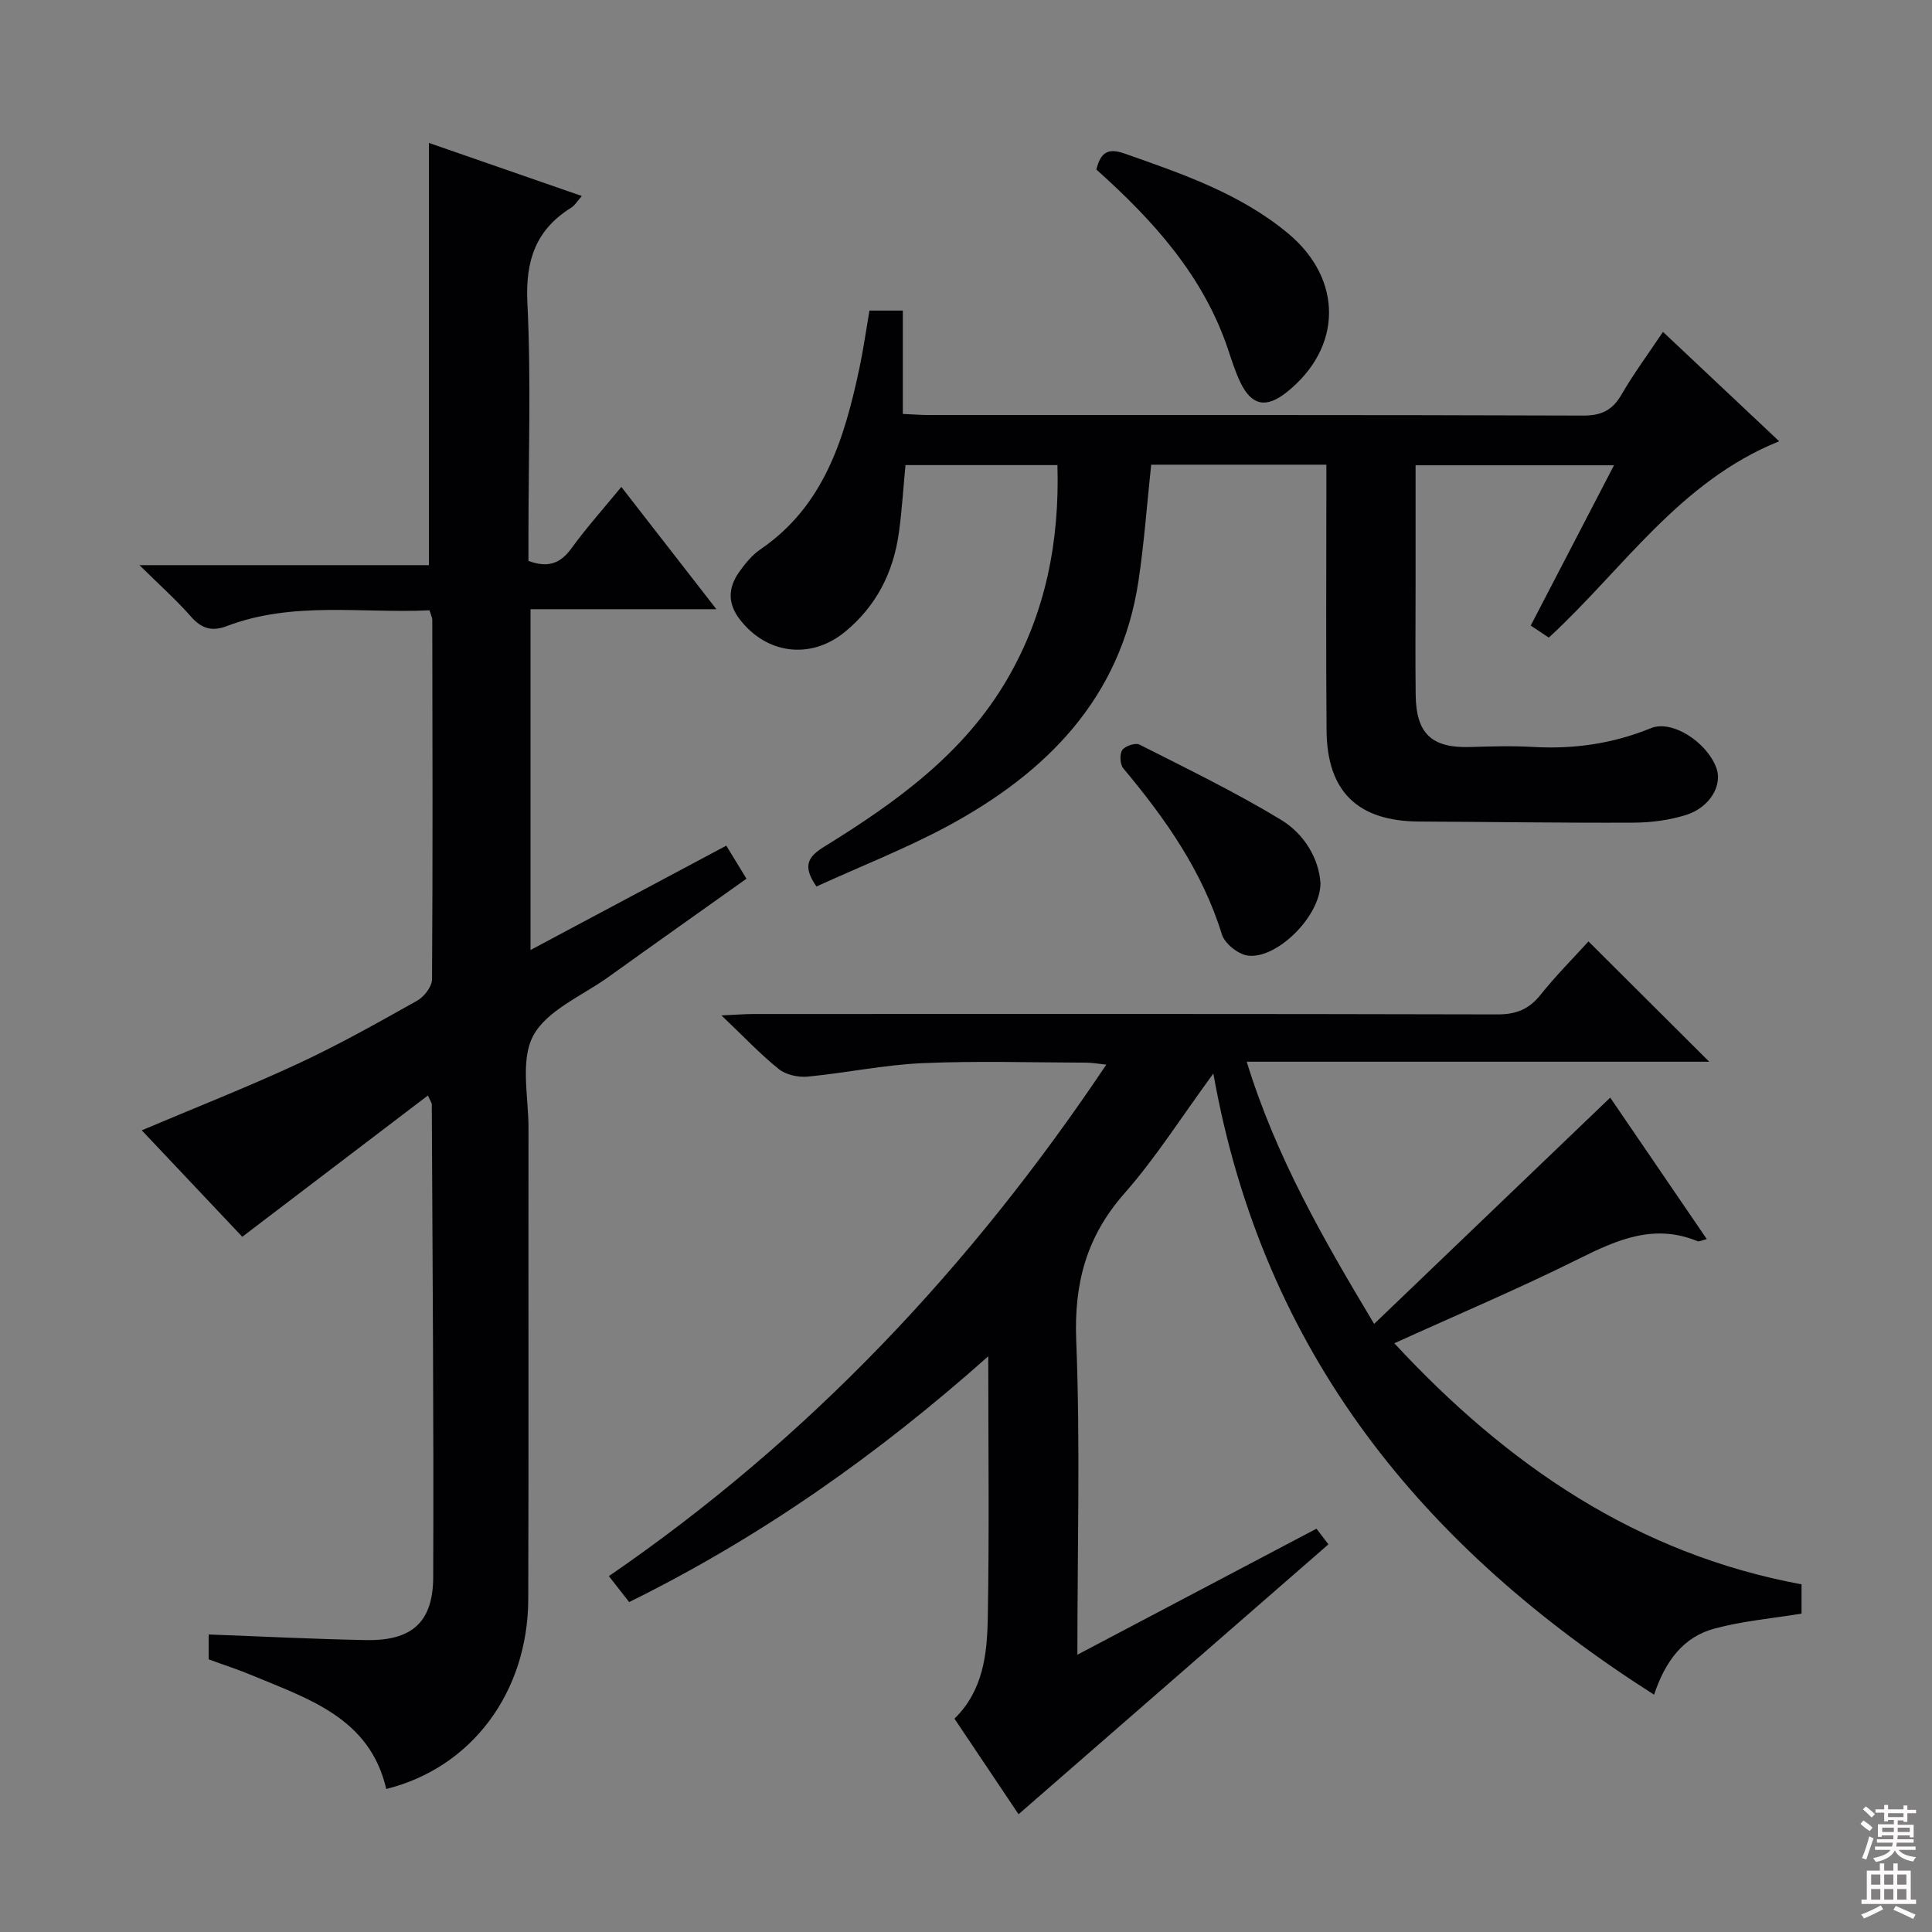 <svg enable-background="new 0 0 400 400" viewBox="0 0 400 400" xmlns="http://www.w3.org/2000/svg"><rect x="0" y="0" width="400" height="400" fill="#808080" stroke="none"/><g fill="#010103"><path d="m258.12 219.82c6.1 19.83 15.96 36.89 26.38 54.28 16.36-15.68 32.42-31.07 48.88-46.85 6.3 9.23 13.06 19.13 19.99 29.29-1.04.25-1.58.58-1.93.43-8.92-3.68-16.57-.33-24.52 3.63-12.32 6.14-25.02 11.51-38.24 17.51 23.39 25.24 50.24 43.6 84.31 49.91v6.06c-6.12 1.01-12.23 1.53-18.07 3.11-6.38 1.73-10.13 6.68-12.46 13.68-47.74-30.4-80.93-70.61-91.25-128.61-6.6 9-11.91 17.44-18.42 24.83-7.87 8.94-10.44 18.64-9.97 30.46.85 21.29.24 42.64.24 65.04 16.82-8.86 33.03-17.41 49.5-26.09.97 1.26 1.83 2.4 2.48 3.24-21.44 18.67-42.61 37.11-64.16 55.88-4.02-5.99-8.57-12.79-13.27-19.79 5.96-5.82 6.76-13.38 6.9-20.81.32-17.65.1-35.31.1-54.22-22.9 20.39-47.16 37.48-74.35 50.89-1.4-1.79-2.7-3.45-4.2-5.37 41.38-28.4 74.94-64.02 102.99-105.9-1.74-.18-2.95-.4-4.17-.41-11.33-.03-22.68-.39-33.99.11-7.91.35-15.76 2.03-23.67 2.78-1.96.19-4.5-.37-5.98-1.56-3.85-3.09-7.26-6.73-11.87-11.11 3.23-.15 4.97-.29 6.7-.29 51.33-.01 102.66-.05 153.98.08 3.88.01 6.52-1.08 8.91-4.07 3.22-4.02 6.88-7.69 9.92-11.04 8.4 8.37 16.72 16.66 25 24.91-31.21 0-63.19 0-95.76 0z"/><path d="m88.92 126.36c-14.09.66-28.3-1.94-41.98 3.27-3.07 1.17-5.22.52-7.4-1.97-3.04-3.45-6.5-6.54-10.67-10.65h59.93c0-29.36 0-58.21 0-87.42 10.2 3.54 20.64 7.17 31.66 10.99-.97 1.09-1.44 1.95-2.17 2.4-7.38 4.59-9.53 10.98-9.1 19.7.78 15.96.22 31.99.22 47.99v5.46c3.99 1.48 6.58.59 8.89-2.59 3.13-4.3 6.69-8.28 10.34-12.73 6.4 8.24 12.68 16.31 19.68 25.32-13.37 0-25.71 0-38.48 0v70.56c13.77-7.34 27.03-14.41 40.53-21.61 1.42 2.32 2.68 4.4 4.18 6.85-9.75 6.93-19.23 13.63-28.66 20.4-5.4 3.87-12.65 6.82-15.49 12.11-2.73 5.08-.97 12.64-.98 19.11-.04 32.5.05 65-.05 97.49-.06 19.37-11.73 34.95-29.4 39.35-3.4-14.69-16.03-18.62-27.81-23.54-2.89-1.21-5.89-2.17-8.96-3.3 0-1.7 0-3.46 0-5.15 11.03.41 21.8.96 32.57 1.16 9.44.18 13.88-3.63 13.92-13.01.13-32.65-.15-65.31-.29-97.97 0-.15-.13-.29-.81-1.77-12.8 9.74-25.34 19.28-38.43 29.25-6.42-6.79-13.68-14.49-20.81-22.04 10.91-4.62 21.78-8.89 32.36-13.8 8.44-3.92 16.57-8.5 24.69-13.06 1.44-.81 3.04-2.91 3.05-4.42.16-24.83.09-49.66.05-74.49 0-.33-.19-.65-.58-1.89z"/><path d="m169.04 183.54c-3.05-4.37-1.65-6.24 1.68-8.29 14.81-9.15 28.89-19.23 37.87-34.73 7.87-13.58 10.8-28.36 10.34-44.23-10.58 0-20.85 0-31.46 0-.44 4.57-.72 9.32-1.37 14.02-1.13 8.2-4.68 15.19-11.16 20.51-7.11 5.84-16.33 4.63-21.87-2.71-2.47-3.27-2.28-6.49-.07-9.63 1.23-1.75 2.67-3.53 4.41-4.72 13.21-9.02 17.4-22.92 20.5-37.43.83-3.89 1.38-7.83 2.1-12.03h6.91v21.4c2.17.09 3.79.23 5.41.23 45.15.01 90.31-.05 135.46.11 3.86.01 6.08-1.15 7.96-4.4 2.48-4.29 5.46-8.3 8.55-12.93 8.12 7.65 16.02 15.07 24.06 22.65-20.68 8.34-32.29 26.46-47.69 40.65-1.15-.76-2.34-1.55-3.75-2.49 5.71-11 11.35-21.86 17.24-33.19-13.9 0-27.24 0-41.08 0v25.05c0 7.5-.07 15 .02 22.49.1 8.09 3.36 11.05 11.37 10.79 4.33-.14 8.68-.26 12.99-.01 8.43.48 16.51-.69 24.37-3.9 4.33-1.76 11.52 2.83 13.53 8.25 1.31 3.55-1.33 8.17-6.28 9.73-3.43 1.07-7.17 1.57-10.77 1.59-14.82.07-29.65-.16-44.47-.23-12.69-.06-19.08-6.15-19.19-18.84-.14-16.49-.04-32.99-.04-49.49 0-1.79 0-3.57 0-5.55-12.41 0-24.19 0-36.27 0-.87 8.1-1.44 16.16-2.64 24.13-3.67 24.24-19.03 39.65-39.52 50.71-8.76 4.7-18.07 8.34-27.14 12.49z"/><path d="m226.99 35.1c.91-3.71 2.53-4.47 5.87-3.3 11.93 4.2 23.89 8.26 33.82 16.52 11.42 9.5 11.29 23.67-.29 32.89-4.22 3.36-7.23 2.8-9.56-1.99-1.08-2.23-1.82-4.63-2.61-6.99-5.12-15.17-15.43-26.57-27.23-37.13z"/><path d="m273.39 182.85c-.02 6.98-9.22 15.88-15.12 14.98-2-.3-4.72-2.5-5.3-4.39-4.05-13.14-11.74-24-20.4-34.36-.69-.82-.8-2.93-.22-3.79.57-.84 2.73-1.56 3.57-1.13 9.86 5 19.84 9.84 29.28 15.56 4.86 2.95 7.86 8.04 8.19 13.13z"/></g><path d="m385.2 377.6.6-.7c.6.4 1.3.9 1.9 1.5l-.6.7c-.8-.5-1.4-1-1.9-1.5zm.3 7.1c.6-1.4 1.1-2.9 1.5-4.5.3.1.6.3.9.4-.5 1.4-1 2.9-1.5 4.4zm.2-10.1.6-.6c.7.5 1.3 1.1 1.9 1.6l-.7.7c-.6-.6-1.2-1.2-1.8-1.7zm8.4-.8h.8v.9h1.8v.7h-1.8v1.8h-.8v-.3h-1.2v.9h3.3v2.6h-.8v-.4h-2.5c0 .3 0 .6-.1.8h3.4v.7h-3.5c0 .3-.1.6-.1.8h4v.7h-3.5c.7.9 1.9 1.3 3.6 1.5-.2.2-.4.5-.6.9-1.9-.3-3.2-1.1-3.8-2.3-.5 1.1-1.8 2-3.9 2.4-.2-.3-.4-.5-.6-.8 1.9-.4 3.1-.9 3.6-1.7h-3.2v-.7h3.5c.1-.2.1-.5.2-.8h-3.3v-.7h3.4c0-.2 0-.5 0-.8h-2.4v.3h-.8v-2.6h3.3v-.9h-1.2v.3h-.8v-1.8h-1.8v-.7h1.8v-.9h.8v.9h3.2zm-4.4 5.5h2.4c0-.3 0-.6 0-.9h-2.4zm1.2-3.1h3.2v-.8h-3.2zm4.4 2.2h-2.4v.9h2.5v-.9z" fill="#fcfafa"/><path d="m389.2 385.8h.9v1.5h1.9v-1.5h.9v1.5h2.7v6h1.1v.9h-11.3v-.9h1.1v-6h2.7zm.2 8.7.5.8c-1.2.6-2.5 1.3-4 1.9-.2-.3-.3-.6-.6-.8 1.6-.6 3-1.3 4.1-1.9zm-2-4.3h1.9v-2.1h-1.9zm0 3.1h1.9v-2.2h-1.9zm2.7-3.1h1.9v-2.1h-1.9zm0 3.1h1.9v-2.2h-1.9zm2.4 1.3c1.4.6 2.7 1.2 4.1 1.8l-.5.9c-1.5-.7-2.8-1.4-4.1-1.9zm2.2-6.5h-1.9v2.1h1.9zm-1.9 5.2h1.9v-2.2h-1.9z" fill="#fcfafa"/></svg>
